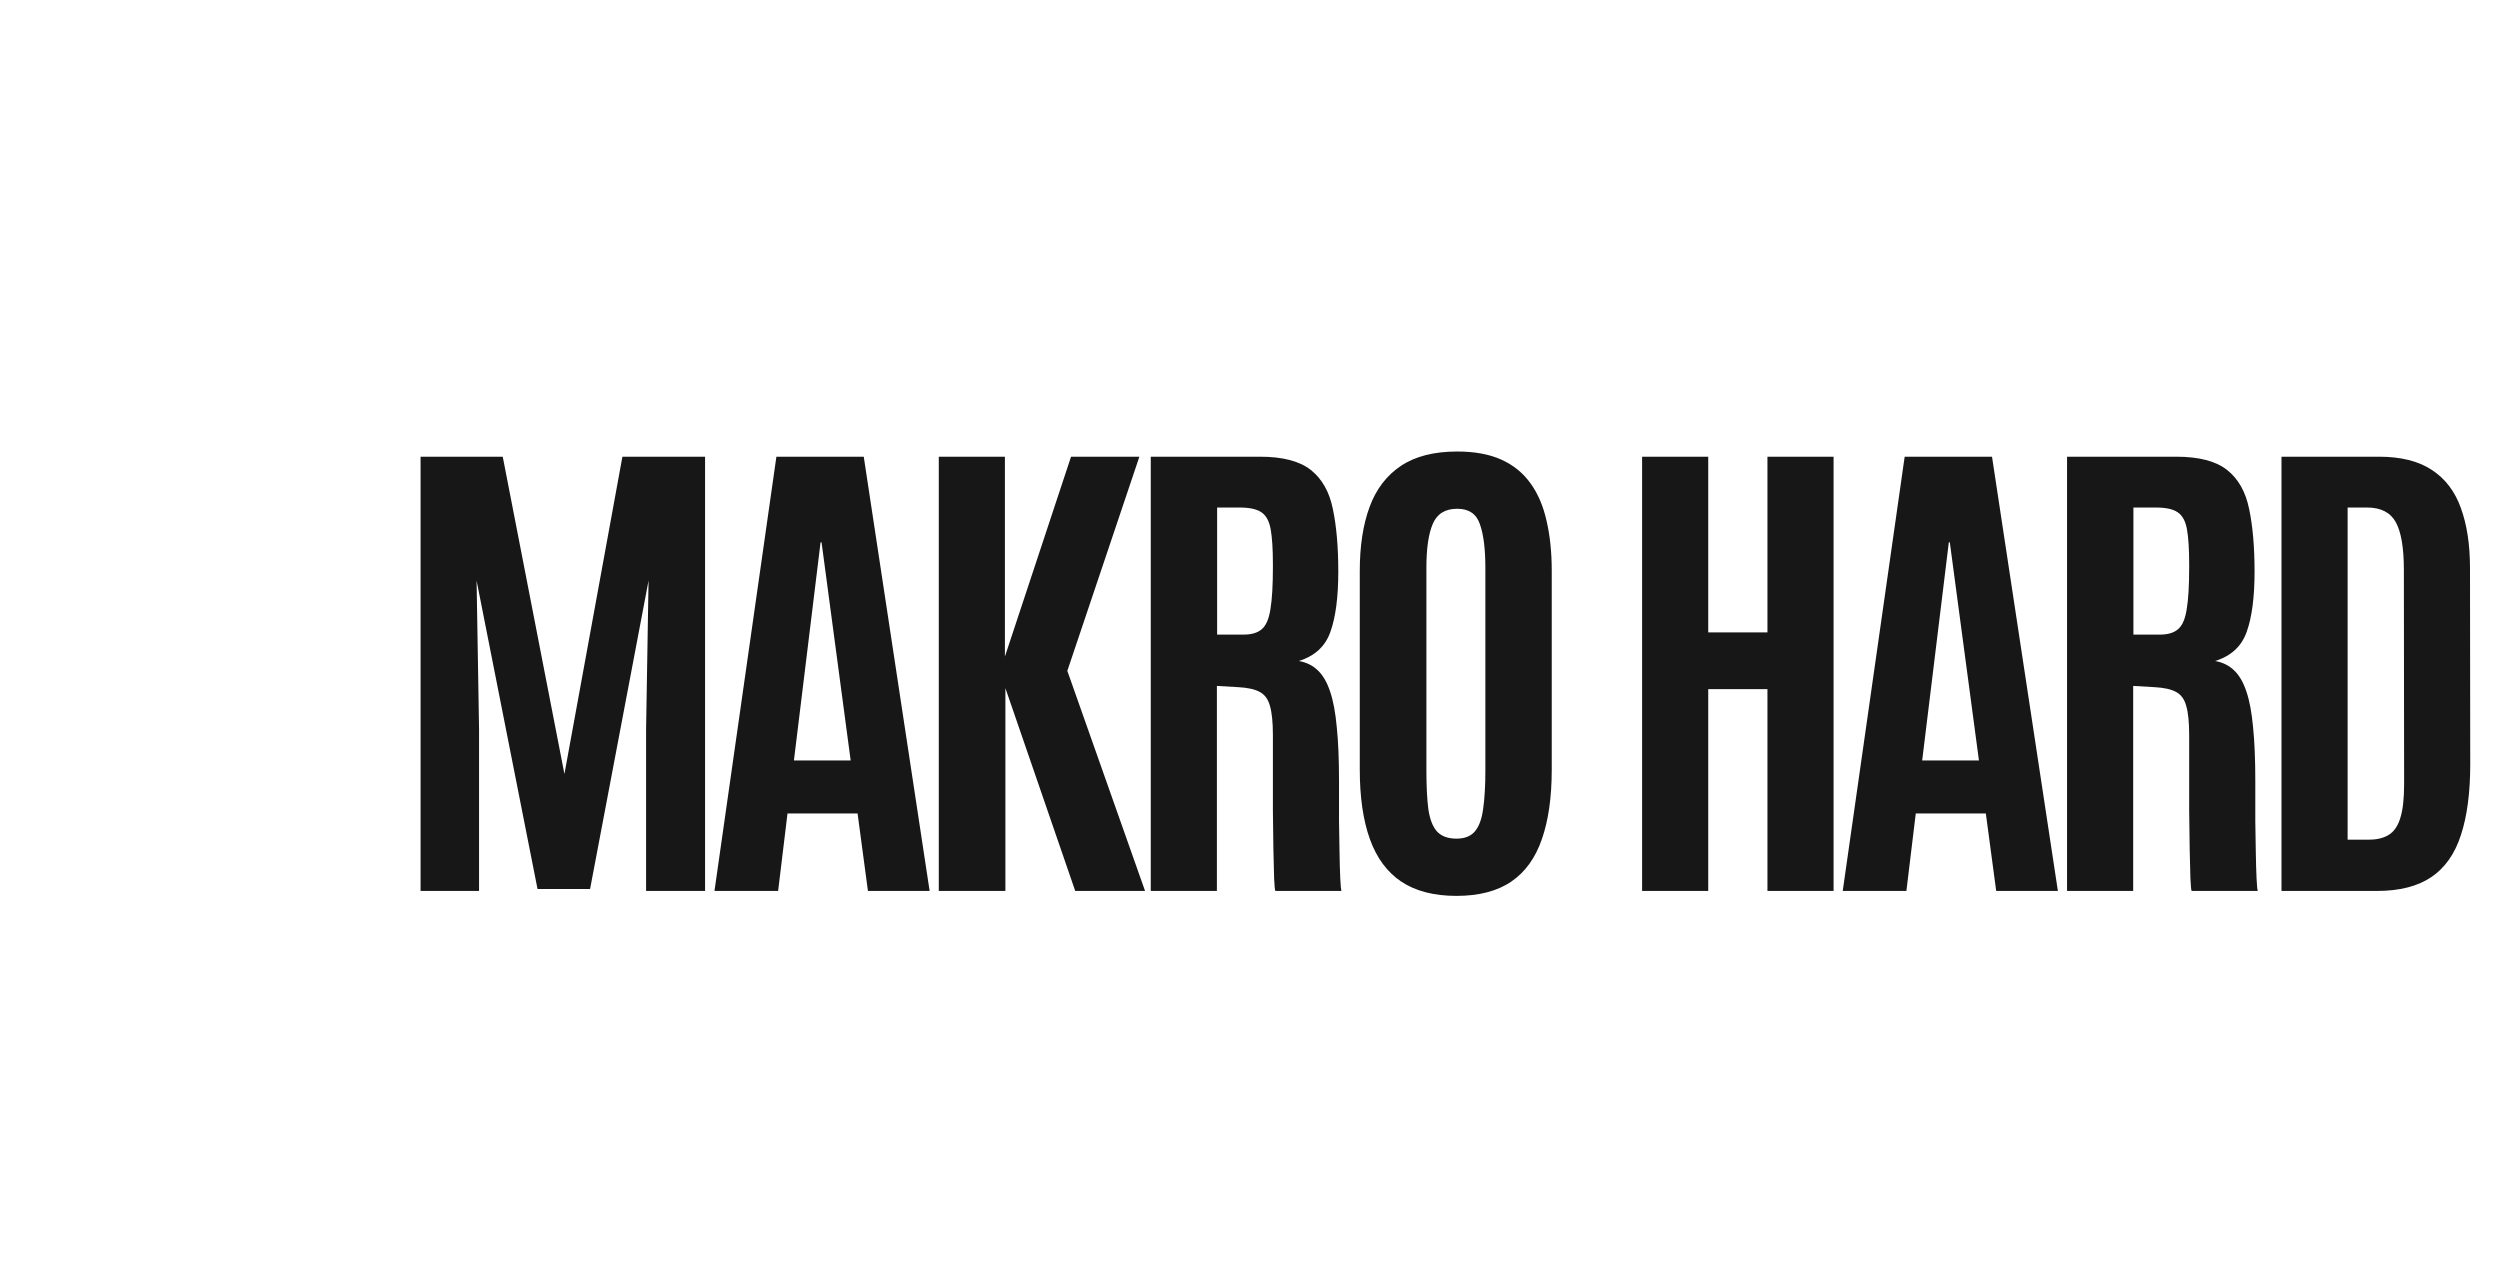 <svg width="188" height="96" viewBox="0 0 188 96" fill="#000" xmlns="http://www.w3.org/2000/svg">
    <path d="M31.627 67V34.344H37.806L42.445 58.205L46.805 34.344H53.021V67H48.586V54.828L48.772 43.658L44.374 66.852H40.422L35.839 43.658L36.025 54.828V67H31.627ZM53.728 67L58.385 34.344H64.954L69.908 67H65.269L64.49 61.174H59.22L58.515 67H53.728ZM59.703 57.185H63.97L61.781 40.782H61.707L59.703 57.185ZM70.597 67V34.344H75.569V49.373L80.542 34.344H85.681L80.263 50.449L86.108 67H80.857L75.606 51.748V67H70.597ZM86.537 67V34.344H94.757C96.464 34.344 97.738 34.678 98.579 35.346C99.42 36.014 99.971 36.991 100.231 38.277C100.503 39.564 100.639 41.135 100.639 42.99C100.639 44.908 100.441 46.417 100.045 47.518C99.662 48.606 98.87 49.336 97.67 49.707C98.239 49.806 98.715 50.041 99.099 50.412C99.482 50.771 99.791 51.303 100.026 52.008C100.261 52.7 100.428 53.597 100.527 54.698C100.639 55.787 100.694 57.123 100.694 58.706C100.694 58.83 100.694 59.176 100.694 59.745C100.694 60.314 100.694 60.988 100.694 61.768C100.707 62.535 100.719 63.301 100.732 64.068C100.744 64.835 100.762 65.491 100.787 66.035C100.812 66.579 100.843 66.901 100.88 67H95.907C95.87 66.938 95.839 66.623 95.814 66.054C95.802 65.472 95.784 64.736 95.759 63.846C95.746 62.955 95.734 61.996 95.722 60.97C95.722 59.943 95.722 58.935 95.722 57.945C95.722 56.943 95.722 56.059 95.722 55.292C95.722 54.315 95.647 53.579 95.499 53.084C95.363 52.577 95.103 52.224 94.72 52.026C94.349 51.828 93.811 51.711 93.106 51.674L91.51 51.581V67H86.537ZM91.528 47.722H93.514C94.12 47.722 94.578 47.586 94.887 47.313C95.208 47.041 95.425 46.54 95.536 45.81C95.66 45.081 95.722 44.029 95.722 42.656V42.452C95.722 41.302 95.666 40.417 95.555 39.799C95.443 39.18 95.208 38.754 94.85 38.519C94.503 38.283 93.959 38.166 93.217 38.166H91.528V47.722ZM109.529 67.371C107.834 67.371 106.449 67.012 105.372 66.295C104.309 65.578 103.523 64.514 103.016 63.103C102.509 61.693 102.255 59.949 102.255 57.871V42.935C102.255 41.054 102.503 39.446 102.997 38.11C103.492 36.774 104.278 35.748 105.354 35.03C106.43 34.313 107.84 33.954 109.584 33.954C110.896 33.954 112.003 34.158 112.906 34.566C113.809 34.975 114.538 35.568 115.095 36.348C115.652 37.115 116.054 38.055 116.301 39.168C116.561 40.269 116.691 41.524 116.691 42.935V57.871C116.691 59.949 116.443 61.693 115.949 63.103C115.466 64.514 114.699 65.578 113.648 66.295C112.596 67.012 111.223 67.371 109.529 67.371ZM109.529 63.066C110.147 63.066 110.611 62.881 110.92 62.51C111.23 62.139 111.434 61.576 111.533 60.821C111.644 60.054 111.7 59.09 111.7 57.927V42.712C111.7 41.289 111.564 40.195 111.291 39.428C111.032 38.648 110.463 38.259 109.584 38.259C108.681 38.259 108.069 38.636 107.747 39.391C107.426 40.133 107.265 41.234 107.265 42.693V57.927C107.265 59.114 107.314 60.092 107.413 60.858C107.525 61.613 107.741 62.17 108.063 62.528C108.397 62.887 108.885 63.066 109.529 63.066ZM123.486 67V34.344H128.459V47.555H132.912V34.344H137.885V67H132.912V51.822H128.459V67H123.486ZM138.573 67L143.231 34.344H149.799L154.753 67H150.114L149.335 61.174H144.066L143.361 67H138.573ZM144.548 57.185H148.816L146.626 40.782H146.552L144.548 57.185ZM155.442 67V34.344H163.662C165.369 34.344 166.643 34.678 167.484 35.346C168.325 36.014 168.875 36.991 169.135 38.277C169.407 39.564 169.543 41.135 169.543 42.99C169.543 44.908 169.346 46.417 168.95 47.518C168.566 48.606 167.775 49.336 166.575 49.707C167.144 49.806 167.62 50.041 168.003 50.412C168.387 50.771 168.696 51.303 168.931 52.008C169.166 52.7 169.333 53.597 169.432 54.698C169.543 55.787 169.599 57.123 169.599 58.706C169.599 58.83 169.599 59.176 169.599 59.745C169.599 60.314 169.599 60.988 169.599 61.768C169.611 62.535 169.624 63.301 169.636 64.068C169.649 64.835 169.667 65.491 169.692 66.035C169.717 66.579 169.748 66.901 169.785 67H164.812C164.775 66.938 164.744 66.623 164.719 66.054C164.707 65.472 164.688 64.736 164.664 63.846C164.651 62.955 164.639 61.996 164.626 60.97C164.626 59.943 164.626 58.935 164.626 57.945C164.626 56.943 164.626 56.059 164.626 55.292C164.626 54.315 164.552 53.579 164.404 53.084C164.268 52.577 164.008 52.224 163.624 52.026C163.253 51.828 162.715 51.711 162.01 51.674L160.415 51.581V67H155.442ZM160.433 47.722H162.418C163.025 47.722 163.482 47.586 163.791 47.313C164.113 47.041 164.33 46.54 164.441 45.81C164.565 45.081 164.626 44.029 164.626 42.656V42.452C164.626 41.302 164.571 40.417 164.459 39.799C164.348 39.18 164.113 38.754 163.754 38.519C163.408 38.283 162.864 38.166 162.122 38.166H160.433V47.722ZM171.568 67V34.344H178.897C180.555 34.344 181.885 34.678 182.886 35.346C183.888 36.001 184.612 36.954 185.057 38.203C185.515 39.453 185.744 40.962 185.744 42.73L185.762 57.463C185.762 59.603 185.527 61.384 185.057 62.807C184.6 64.217 183.858 65.268 182.831 65.961C181.804 66.654 180.437 67 178.73 67H171.568ZM176.541 63.141H178.174C178.755 63.141 179.237 63.023 179.621 62.788C180.017 62.553 180.307 62.139 180.493 61.545C180.691 60.939 180.79 60.085 180.79 58.984L180.771 42.86C180.771 41.19 180.567 39.991 180.159 39.261C179.751 38.531 179.033 38.166 178.007 38.166H176.541V63.141Z"
          fill="#171717"/>
</svg>
